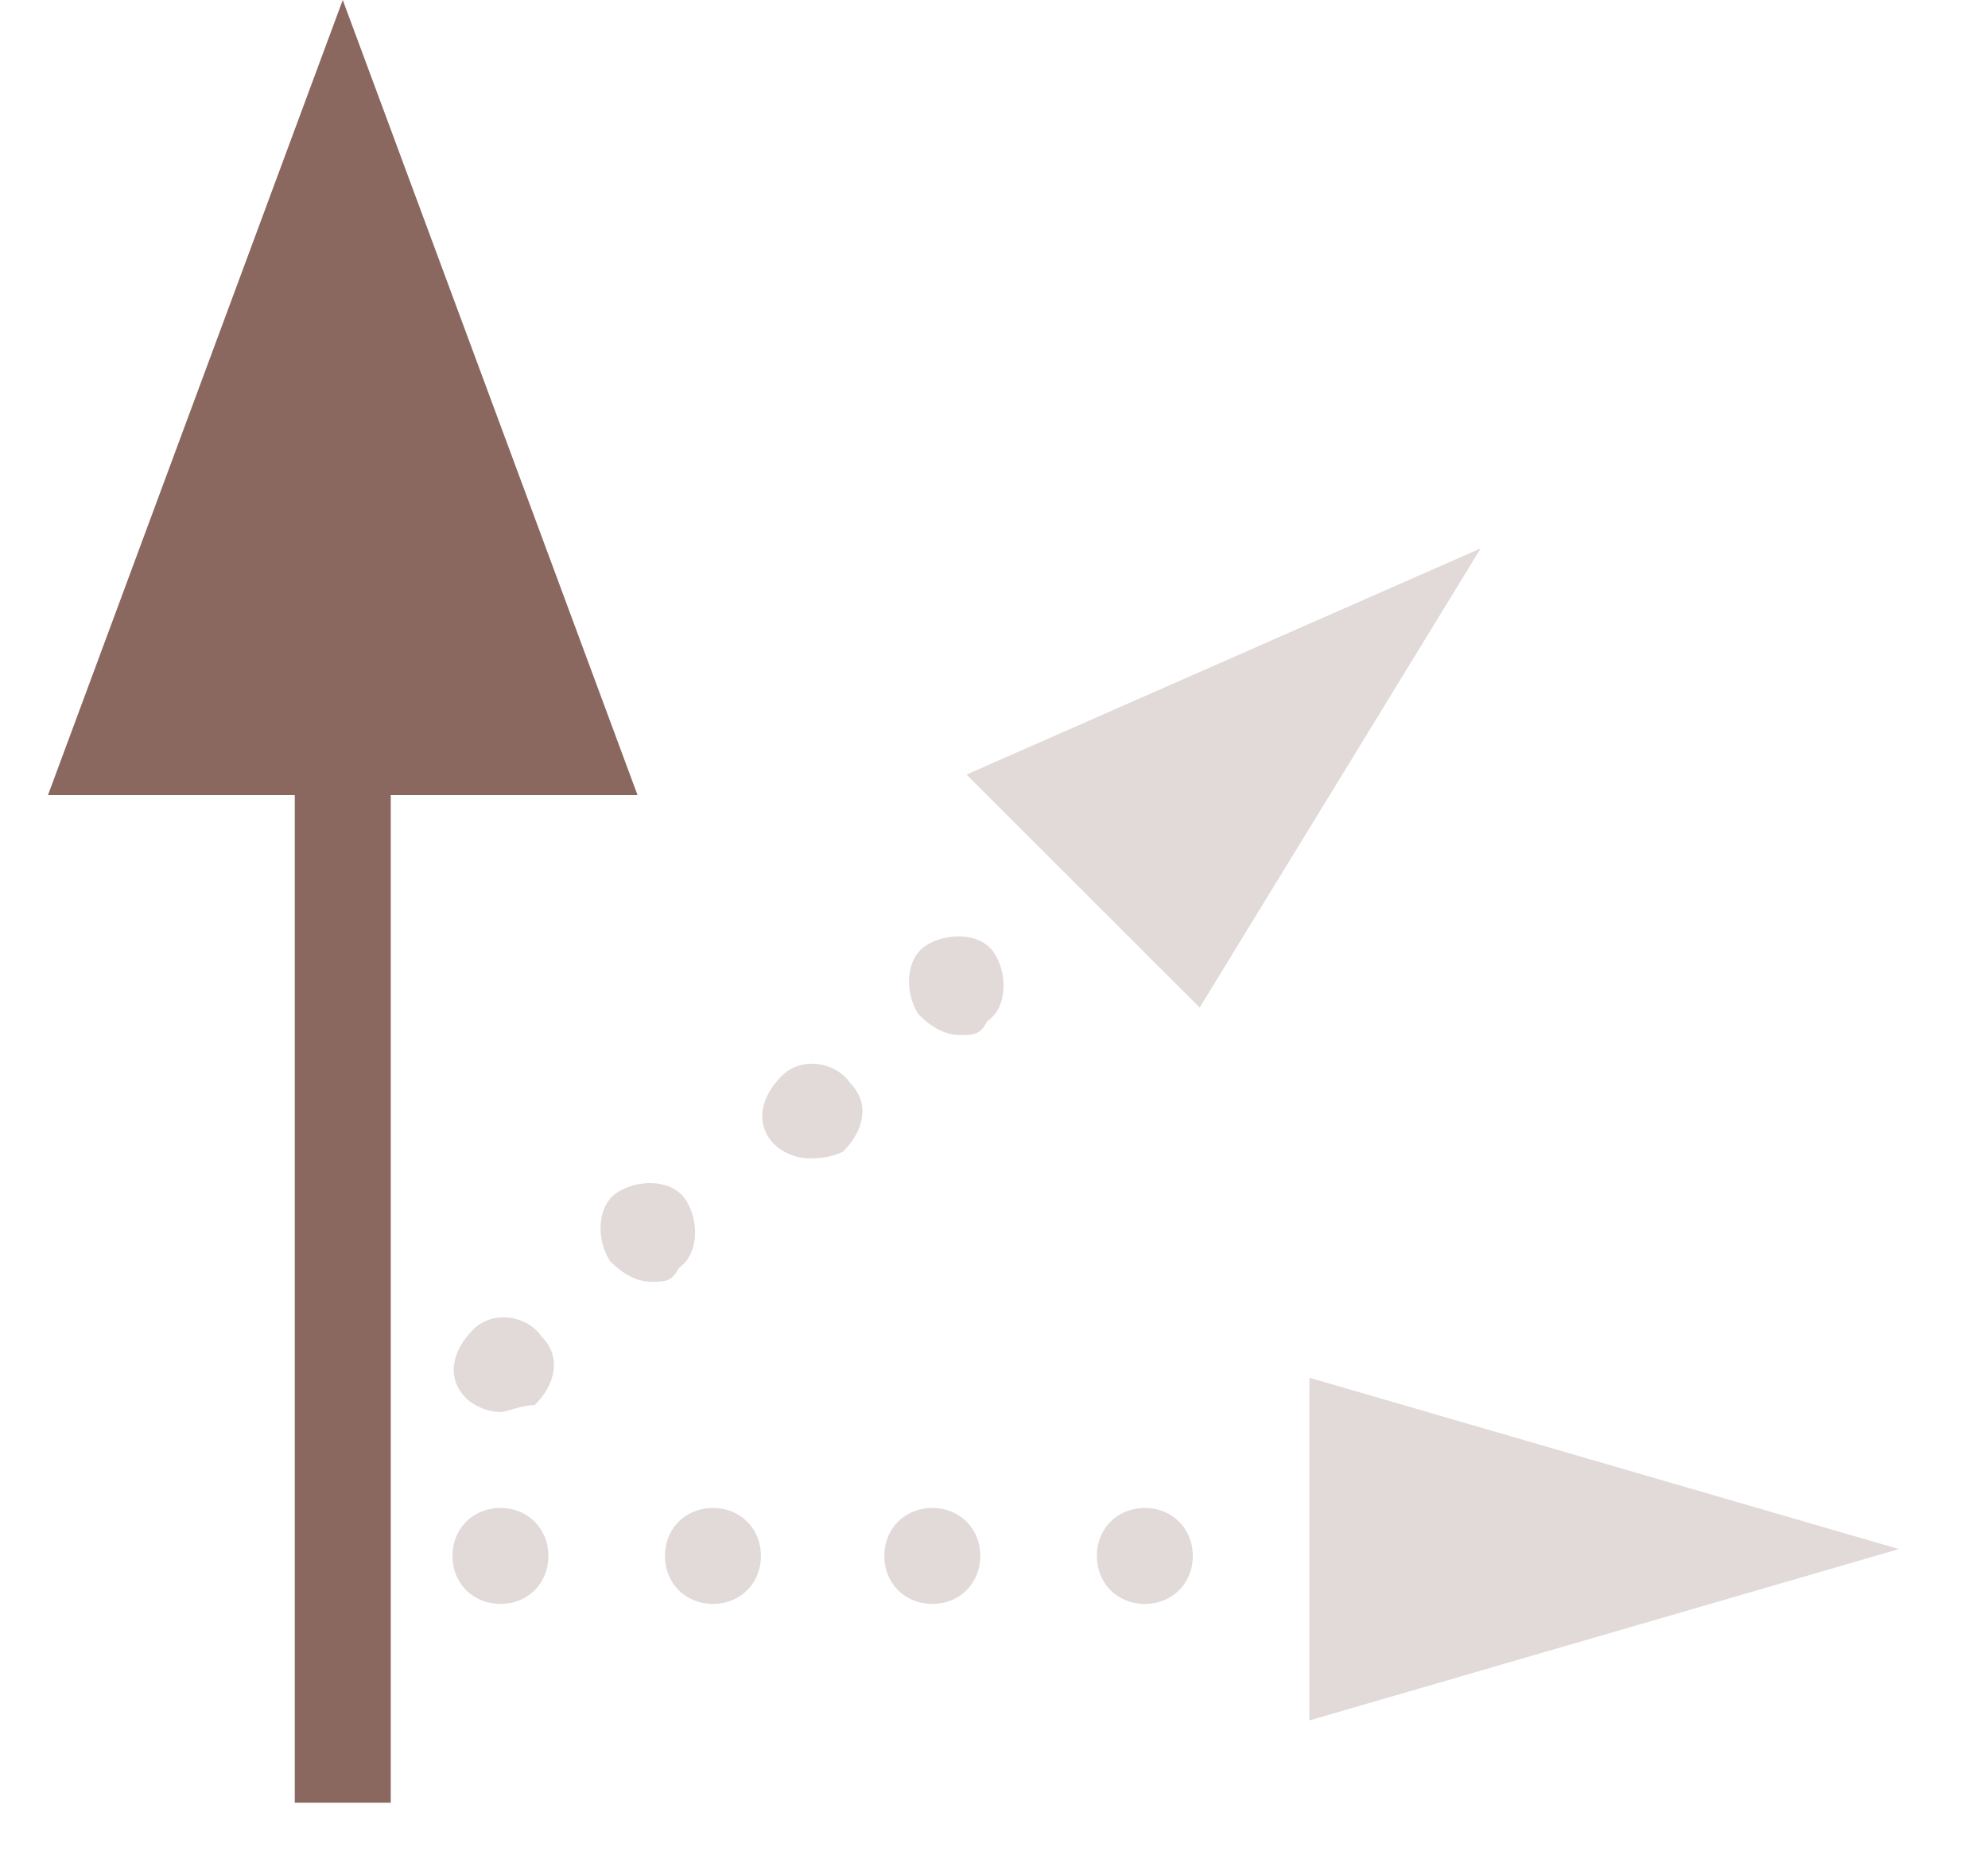 <?xml version="1.0" encoding="utf-8"?>
<!-- Generator: Adobe Illustrator 28.0.0, SVG Export Plug-In . SVG Version: 6.00 Build 0)  -->
<svg version="1.1" id="Layer_1" xmlns="http://www.w3.org/2000/svg" xmlns:xlink="http://www.w3.org/1999/xlink" x="0px" y="0px"
	 viewBox="0 0 29 27" style="enable-background:new 0 0 29 27;" xml:space="preserve">
<style type="text/css">
	.st0{opacity:0.3;}
	.st1{fill:#9C827B;}
	.st2{fill:#8A675F;}
</style>
<g>
	<g class="st0">
		<path class="st1" d="M19.1,25.1v-5l8.6,2.5L19.1,25.1z"/>
		<g>
			<path class="st1" d="M16.7,23.4L16.7,23.4c-0.4,0-0.7-0.3-0.7-0.7s0.3-0.7,0.7-0.7s0.7,0.3,0.7,0.7S17.1,23.4,16.7,23.4z
				 M13.6,23.4L13.6,23.4c-0.4,0-0.7-0.3-0.7-0.7s0.3-0.7,0.7-0.7s0.7,0.3,0.7,0.7S14,23.4,13.6,23.4z M10.4,23.4L10.4,23.4
				c-0.4,0-0.7-0.3-0.7-0.7s0.3-0.7,0.7-0.7s0.7,0.3,0.7,0.7S10.8,23.4,10.4,23.4z M7.3,23.4L7.3,23.4c-0.4,0-0.7-0.3-0.7-0.7
				s0.3-0.7,0.7-0.7S8,22.3,8,22.7S7.7,23.4,7.3,23.4z"/>
		</g>
		<path class="st1" d="M17.5,14.7l-3.4-3.4l7.5-3.3L17.5,14.7z"/>
		<g>
			<path class="st1" d="M7.3,20.6c-0.2,0-0.4-0.1-0.5-0.2c-0.3-0.3-0.2-0.7,0.1-1c0.3-0.3,0.8-0.2,1,0.1c0.3,0.3,0.2,0.7-0.1,1l0,0
				C7.6,20.5,7.4,20.6,7.3,20.6z M9.5,18.7c-0.2,0-0.4-0.1-0.6-0.3c-0.2-0.3-0.2-0.8,0.1-1c0.3-0.2,0.8-0.2,1,0.1s0.2,0.8-0.1,1l0,0
				C9.8,18.7,9.7,18.7,9.5,18.7z M11.8,16.9c-0.2,0-0.4-0.1-0.5-0.2c-0.3-0.3-0.2-0.7,0.1-1c0.3-0.3,0.8-0.2,1,0.1
				c0.3,0.3,0.2,0.7-0.1,1l0,0C12.1,16.9,11.9,16.9,11.8,16.9z M14,15.1c-0.2,0-0.4-0.1-0.6-0.3c-0.2-0.3-0.2-0.8,0.1-1
				c0.3-0.2,0.8-0.2,1,0.1c0.2,0.3,0.2,0.8-0.1,1l0,0C14.3,15.1,14.2,15.1,14,15.1z"/>
		</g>
	</g>
	<polygon class="st2" points="9.3,11.6 5,0 0.7,11.6 4.3,11.6 4.3,26.3 5.7,26.3 5.7,11.6 	"/>
</g>
</svg>
